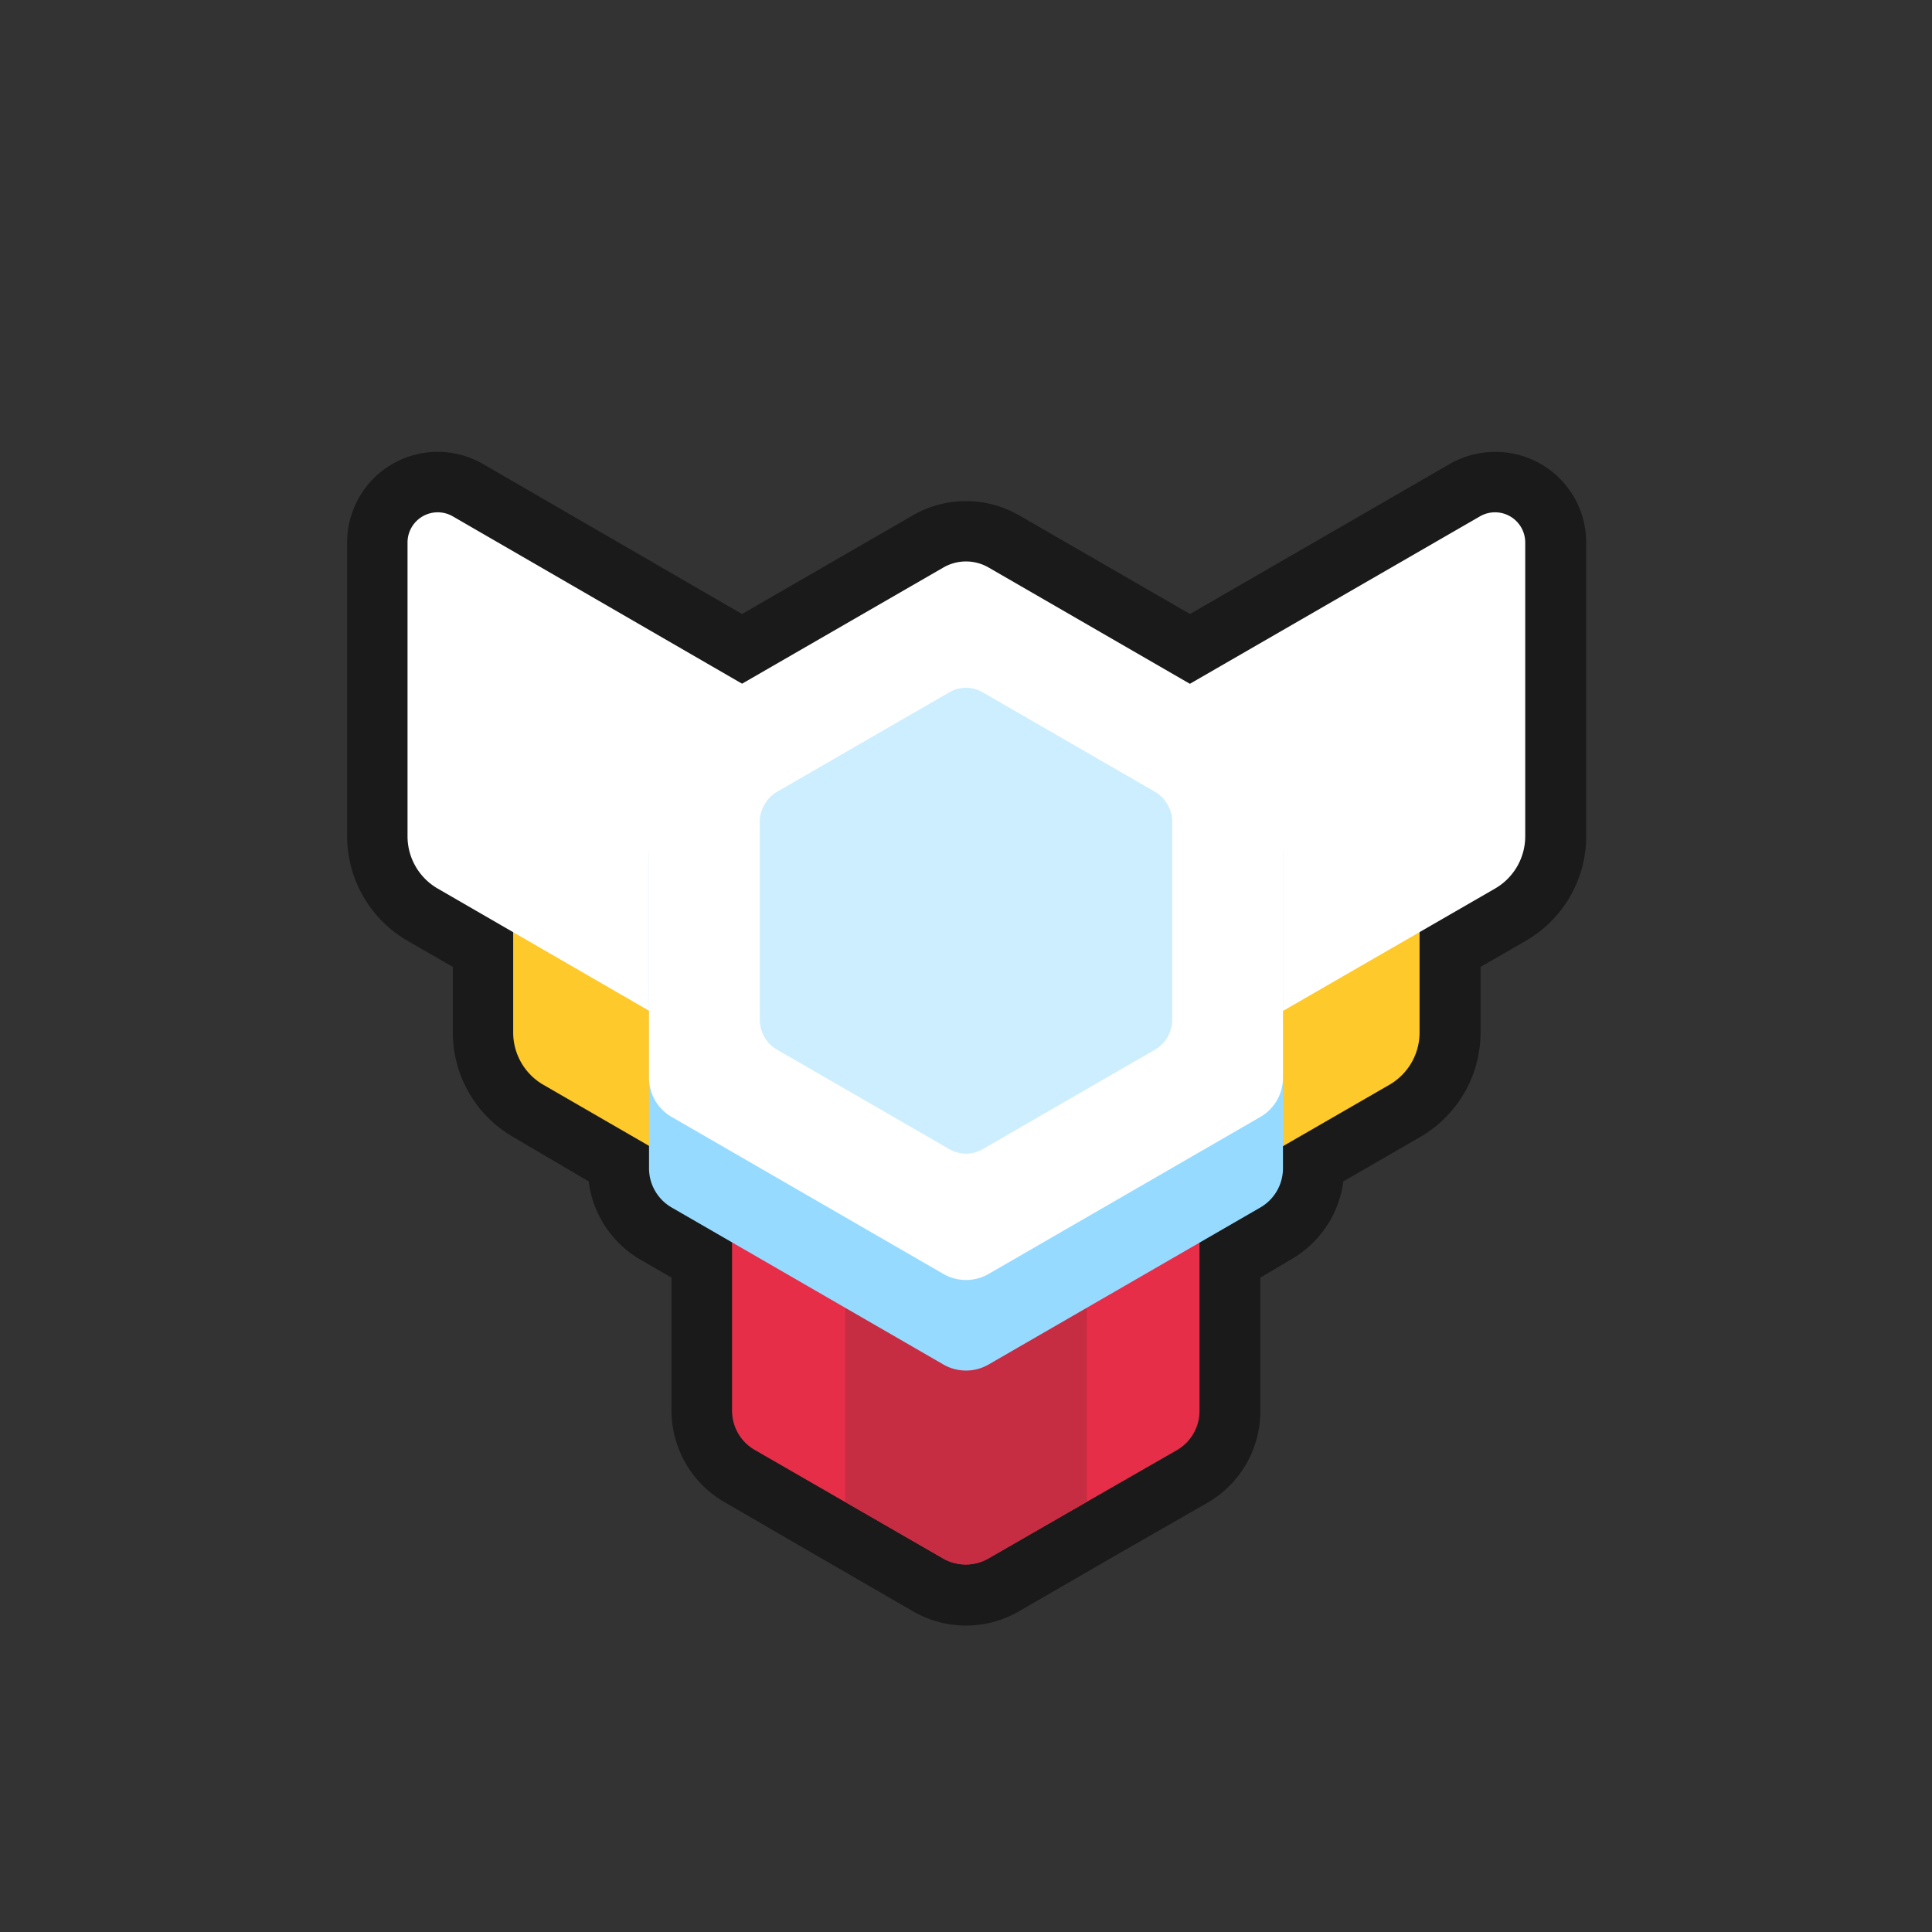 <svg xmlns="http://www.w3.org/2000/svg" viewBox="0 0 128 128"><rect x="0" y="0" width="128" height="128" fill="#333333" stroke="none"/><defs><style>.cls-1{fill:#1a1a1a;}.cls-2{fill:#fec92b;}.cls-3{fill:#e62e49;}.cls-4{fill:#c62d43;}.cls-5{opacity:0;}.cls-6{fill:#fff;}.cls-7{fill:#96dbff;}.cls-8{fill:#cef;}</style></defs><title>hexagon-master-5</title><g id="Layer_2" data-name="Layer 2"><g id="Hexagon"><path class="cls-1" d="M64,105.66a5,5,0,0,1-2.5-.68L49,97.79a5,5,0,0,1-2.5-4.33v-10l-3.06-1.76A5,5,0,0,1,41,77.4v-.32L35,73.6a6,6,0,0,1-3-5.2V62.91L28,60.6a6,6,0,0,1-3-5.2V35.94a4,4,0,0,1,4-4,3.92,3.92,0,0,1,2,.54L49.16,43,61.5,35.87a5,5,0,0,1,5,0L78.84,43,97.05,32.48a3.92,3.92,0,0,1,2-.54,4,4,0,0,1,4,4V55.4a6,6,0,0,1-3,5.2l-4,2.31V68.4a6,6,0,0,1-3,5.2l-6,3.48v.32a5,5,0,0,1-2.5,4.33l-3.06,1.76v10A5,5,0,0,1,79,97.79L66.5,105A5.09,5.09,0,0,1,64,105.66Z"/><path class="cls-1" d="M99,33.94a2,2,0,0,1,2,2V55.4a4,4,0,0,1-2,3.47l-5,2.88V68.4a4,4,0,0,1-2,3.47l-7,4.06V77.4a3,3,0,0,1-1.5,2.6l-4,2.34V93.46a3,3,0,0,1-1.5,2.6L72,99.5l-6.5,3.75a2.95,2.95,0,0,1-3,0L56,99.5l-6-3.44a3,3,0,0,1-1.5-2.6V82.34L44.48,80A3,3,0,0,1,43,77.4V75.93l-7-4.06a4,4,0,0,1-2-3.47V61.75l-5-2.88a4,4,0,0,1-2-3.47V35.94a2,2,0,0,1,2-2,1.92,1.92,0,0,1,1,.27L49.16,45.3,62.5,37.6a3,3,0,0,1,3,0l13.34,7.7L98.05,34.21a1.92,1.92,0,0,1,1-.27m0-4a6.06,6.06,0,0,0-3,.8L78.84,40.68,67.5,34.13a7.05,7.05,0,0,0-7,0L49.16,40.68,32,30.74a6,6,0,0,0-7.16.87A6,6,0,0,0,23,35.94V55.4a8,8,0,0,0,4,6.93l3,1.73V68.4a8,8,0,0,0,4,6.93L39,78.27a7,7,0,0,0,3.44,5.19l2.05,1.19v8.81A7,7,0,0,0,48,99.52L54,103l6.5,3.76a7,7,0,0,0,7,0L74,103l6-3.44a7,7,0,0,0,3.5-6.06V84.65l2-1.19A7,7,0,0,0,89,78.27l5.09-2.94a8,8,0,0,0,4-6.93V64.06l3-1.73a8,8,0,0,0,4-6.93V35.94a6,6,0,0,0-6-6Z"/><path class="cls-2" d="M59.73,57.36V85.59L36,71.87a4,4,0,0,1-2-3.47V45.94a2,2,0,0,1,3-1.73Z"/><path class="cls-2" d="M68.27,57.36V85.59L92.05,71.87a4,4,0,0,0,2-3.47V45.94a2,2,0,0,0-3-1.73Z"/><path class="cls-3" d="M79.47,93.46V79.07a3,3,0,0,0-1.5-2.6L65.5,69.27a3,3,0,0,0-3,0L50,76.47a3,3,0,0,0-1.5,2.6V93.46a3,3,0,0,0,1.5,2.6l12.47,7.19a3,3,0,0,0,3,0L78,96.06A3,3,0,0,0,79.47,93.46Z"/><path class="cls-4" d="M72,73l-6.5-3.75a3,3,0,0,0-3,0L56,73V99.5l6.5,3.75a3,3,0,0,0,3,0L72,99.5Z"/><g class="cls-5"><rect class="cls-1" width="128" height="128"/></g><path class="cls-6" d="M52.73,47.36V72.59L29,58.87a4,4,0,0,1-2-3.47V35.94a2,2,0,0,1,3-1.73Z"/><path class="cls-6" d="M75.27,47.36V72.59L99.05,58.87a4,4,0,0,0,2-3.47V35.94a2,2,0,0,0-3-1.73Z"/><path class="cls-7" d="M85,77.4V56.6a3,3,0,0,0-1.5-2.6l-18-10.4a3,3,0,0,0-3,0L44.48,54A3,3,0,0,0,43,56.6V77.4a3,3,0,0,0,1.5,2.6l18,10.4a3,3,0,0,0,3,0l18-10.4A3,3,0,0,0,85,77.4Z"/><path class="cls-6" d="M85,71.4V50.6a3,3,0,0,0-1.5-2.6l-18-10.4a3,3,0,0,0-3,0L44.48,48A3,3,0,0,0,43,50.6V71.4a3,3,0,0,0,1.5,2.6l18,10.4a3,3,0,0,0,3,0l18-10.4A3,3,0,0,0,85,71.4Z"/><path class="cls-8" d="M77.27,53.18a2.16,2.16,0,0,0-.73-.71l-11.43-6.6a2.2,2.2,0,0,0-2.22,0l-11.43,6.6a2.16,2.16,0,0,0-.73.71,2.18,2.18,0,0,0-.39,1.22V67.6a2.31,2.31,0,0,0,.25,1,2.23,2.23,0,0,0,.87.93l11.43,6.6a2.2,2.2,0,0,0,2.22,0l11.43-6.6a2.23,2.23,0,0,0,.87-.93,2.31,2.31,0,0,0,.25-1V54.4A2.18,2.18,0,0,0,77.27,53.18Z"/></g></g></svg>